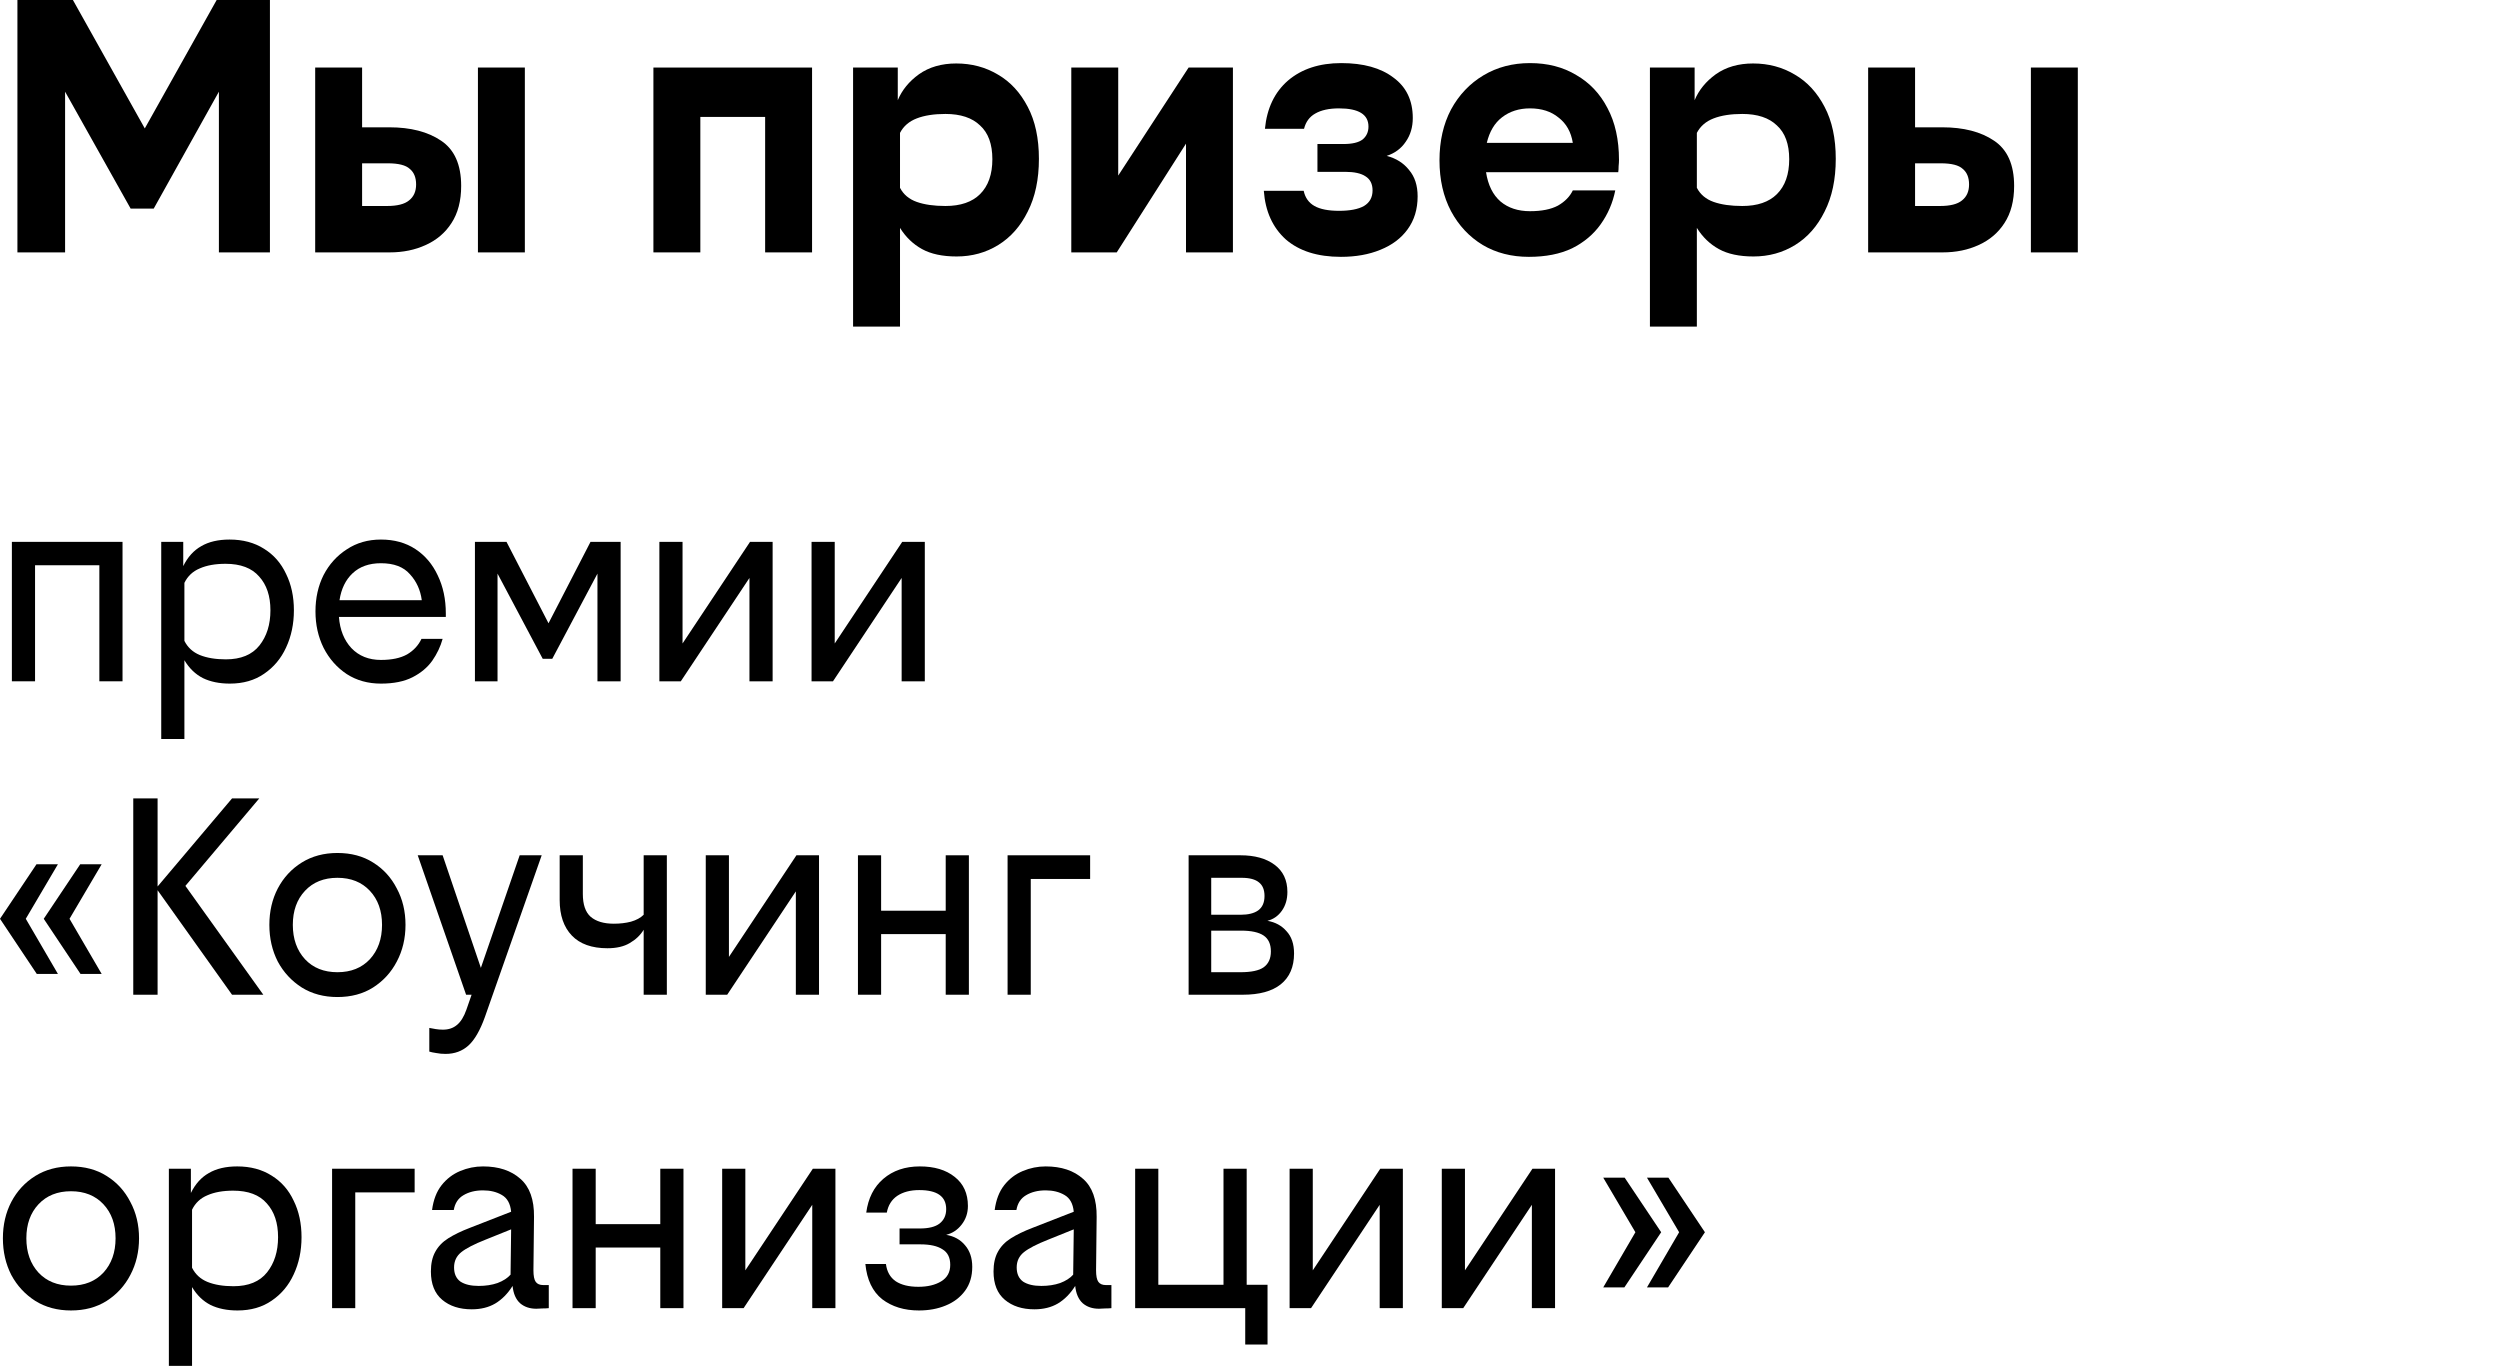 <svg width="302" height="165" viewBox="0 0 302 165" fill="none" xmlns="http://www.w3.org/2000/svg">
<g id="Frame 363">
<g id="Vector">
<path d="M7.863 30.489H2.104V0H8.808L17.491 15.514L26.173 0H32.607V30.489H26.443V11.075L18.57 25.198H15.781L7.863 11.075V30.489Z" fill="black"/>
<path d="M63.402 8.16V30.489H57.734V8.16H63.402ZM43.742 8.16V15.379H47.026C49.606 15.379 51.69 15.917 53.28 16.993C54.899 18.069 55.709 19.893 55.709 22.463C55.709 24.257 55.319 25.751 54.539 26.947C53.79 28.113 52.755 28.995 51.435 29.592C50.146 30.19 48.691 30.489 47.071 30.489H38.074V8.16H43.742ZM46.846 19.728H43.742V24.884H46.756C47.986 24.884 48.871 24.66 49.411 24.212C49.981 23.764 50.266 23.121 50.266 22.284C50.266 21.447 50.011 20.819 49.501 20.401C49.021 19.952 48.136 19.728 46.846 19.728Z" fill="black"/>
<path d="M92.429 30.489V14.124H84.601V30.489H78.932V8.16H98.097V30.489H92.429Z" fill="black"/>
<path d="M108.451 12.106C108.96 10.88 109.815 9.834 111.015 8.967C112.245 8.101 113.744 7.667 115.514 7.667C117.373 7.667 119.053 8.115 120.552 9.012C122.052 9.879 123.252 11.179 124.152 12.913C125.051 14.617 125.501 16.709 125.501 19.19C125.501 21.671 125.051 23.794 124.152 25.557C123.282 27.321 122.097 28.666 120.597 29.592C119.098 30.519 117.418 30.982 115.559 30.982C113.849 30.982 112.455 30.683 111.375 30.086C110.295 29.488 109.41 28.636 108.721 27.53V39.456H103.052V8.16H108.451V12.106ZM114.209 24.884C116.039 24.884 117.433 24.406 118.393 23.45C119.383 22.463 119.878 21.058 119.878 19.235C119.878 17.412 119.383 16.052 118.393 15.155C117.433 14.228 116.039 13.765 114.209 13.765C112.829 13.765 111.675 13.944 110.745 14.303C109.815 14.662 109.14 15.245 108.721 16.052V22.688C109.14 23.495 109.815 24.062 110.745 24.391C111.675 24.72 112.829 24.884 114.209 24.884Z" fill="black"/>
<path d="M135.081 8.16V21.208L143.584 8.16H148.937V30.489H143.269V17.352L134.901 30.489H129.412V8.16H135.081Z" fill="black"/>
<path d="M161.756 25.467C163.076 25.467 164.081 25.273 164.771 24.884C165.461 24.466 165.805 23.838 165.805 23.001C165.805 22.224 165.521 21.656 164.951 21.298C164.411 20.939 163.601 20.759 162.521 20.759H159.147V17.397H162.296C163.346 17.397 164.111 17.217 164.591 16.859C165.071 16.47 165.311 15.947 165.311 15.289C165.311 13.825 164.126 13.092 161.756 13.092C160.557 13.092 159.597 13.302 158.877 13.72C158.187 14.109 157.738 14.722 157.528 15.558H152.804C153.044 13.077 153.973 11.134 155.593 9.73C157.243 8.325 159.387 7.622 162.026 7.622C164.696 7.622 166.795 8.205 168.325 9.371C169.884 10.507 170.664 12.136 170.664 14.258C170.664 15.364 170.379 16.321 169.809 17.128C169.27 17.935 168.505 18.503 167.515 18.831C168.655 19.13 169.554 19.698 170.214 20.535C170.904 21.342 171.249 22.404 171.249 23.719C171.249 25.273 170.844 26.603 170.034 27.709C169.255 28.785 168.16 29.607 166.75 30.175C165.371 30.743 163.781 31.027 161.981 31.027C159.162 31.027 156.943 30.325 155.323 28.92C153.734 27.485 152.849 25.527 152.669 23.046H157.483C157.663 23.883 158.097 24.496 158.787 24.884C159.477 25.273 160.467 25.467 161.756 25.467Z" fill="black"/>
<path d="M195.124 23.001C194.825 24.496 194.24 25.856 193.37 27.081C192.5 28.307 191.345 29.279 189.906 29.996C188.466 30.683 186.727 31.027 184.687 31.027C182.588 31.027 180.728 30.549 179.109 29.592C177.489 28.606 176.214 27.246 175.285 25.512C174.355 23.749 173.89 21.701 173.89 19.37C173.89 17.038 174.355 14.991 175.285 13.227C176.244 11.463 177.549 10.088 179.199 9.102C180.848 8.115 182.723 7.622 184.822 7.622C186.952 7.622 188.811 8.101 190.401 9.057C192.02 9.984 193.28 11.314 194.18 13.048C195.109 14.781 195.574 16.874 195.574 19.325C195.574 19.534 195.559 19.788 195.529 20.087C195.529 20.356 195.514 20.595 195.484 20.804H179.514C179.753 22.359 180.338 23.539 181.268 24.346C182.198 25.124 183.383 25.512 184.822 25.512C186.232 25.512 187.356 25.288 188.196 24.84C189.036 24.361 189.636 23.749 189.996 23.001H195.124ZM184.822 13.092C183.503 13.092 182.378 13.451 181.448 14.168C180.548 14.856 179.933 15.887 179.604 17.262H189.996C189.786 15.947 189.216 14.931 188.286 14.213C187.386 13.466 186.232 13.092 184.822 13.092Z" fill="black"/>
<path d="M204.71 12.106C205.22 10.88 206.074 9.834 207.274 8.967C208.504 8.101 210.003 7.667 211.773 7.667C213.632 7.667 215.312 8.115 216.812 9.012C218.311 9.879 219.511 11.179 220.411 12.913C221.311 14.617 221.76 16.709 221.76 19.19C221.76 21.671 221.311 23.794 220.411 25.557C219.541 27.321 218.356 28.666 216.857 29.592C215.357 30.519 213.677 30.982 211.818 30.982C210.108 30.982 208.714 30.683 207.634 30.086C206.554 29.488 205.67 28.636 204.98 27.53V39.456H199.311V8.16H204.71V12.106ZM210.468 24.884C212.298 24.884 213.692 24.406 214.652 23.45C215.642 22.463 216.137 21.058 216.137 19.235C216.137 17.412 215.642 16.052 214.652 15.155C213.692 14.228 212.298 13.765 210.468 13.765C209.089 13.765 207.934 13.944 207.004 14.303C206.074 14.662 205.4 15.245 204.98 16.052V22.688C205.4 23.495 206.074 24.062 207.004 24.391C207.934 24.72 209.089 24.884 210.468 24.884Z" fill="black"/>
<path d="M251 8.16V30.489H245.331V8.16H251ZM231.34 8.16V15.379H234.624C237.204 15.379 239.288 15.917 240.878 16.993C242.497 18.069 243.307 19.893 243.307 22.463C243.307 24.257 242.917 25.751 242.137 26.947C241.387 28.113 240.353 28.995 239.033 29.592C237.743 30.19 236.289 30.489 234.669 30.489H225.672V8.16H231.34ZM234.444 19.728H231.34V24.884H234.354C235.584 24.884 236.469 24.66 237.009 24.212C237.578 23.764 237.863 23.121 237.863 22.284C237.863 21.447 237.608 20.819 237.099 20.401C236.619 19.952 235.734 19.728 234.444 19.728Z" fill="black"/>
<path d="M12.002 82.301V68.282H4.234V82.301H1.435V65.457H14.801V82.301H12.002Z" fill="black"/>
<path d="M22.136 68.386C22.673 67.294 23.396 66.492 24.306 65.98C25.215 65.445 26.358 65.178 27.735 65.178C29.344 65.178 30.732 65.55 31.899 66.294C33.065 67.015 33.951 68.026 34.558 69.328C35.188 70.607 35.503 72.071 35.503 73.722C35.503 75.373 35.188 76.872 34.558 78.221C33.951 79.546 33.065 80.604 31.899 81.394C30.756 82.184 29.379 82.58 27.77 82.58C26.51 82.58 25.425 82.359 24.515 81.917C23.606 81.452 22.859 80.731 22.276 79.755V89.275H19.477V65.457H22.136V68.386ZM27.28 79.65C29.099 79.65 30.452 79.092 31.339 77.976C32.225 76.861 32.668 75.442 32.668 73.722C32.668 72.001 32.214 70.641 31.304 69.642C30.417 68.619 29.064 68.107 27.245 68.107C26.009 68.107 24.97 68.293 24.131 68.665C23.291 69.014 22.673 69.595 22.276 70.409V77.418C22.673 78.209 23.291 78.778 24.131 79.127C24.994 79.476 26.044 79.65 27.28 79.65Z" fill="black"/>
<path d="M53.47 77.174C53.213 78.104 52.793 78.988 52.21 79.825C51.627 80.638 50.834 81.301 49.831 81.812C48.828 82.324 47.556 82.58 46.017 82.58C44.454 82.58 43.077 82.196 41.888 81.429C40.698 80.638 39.765 79.581 39.088 78.255C38.435 76.93 38.109 75.466 38.109 73.861C38.109 72.234 38.435 70.769 39.088 69.467C39.765 68.165 40.698 67.131 41.888 66.364C43.077 65.573 44.454 65.178 46.017 65.178C47.626 65.178 49.014 65.562 50.181 66.329C51.347 67.096 52.245 68.154 52.875 69.502C53.528 70.851 53.855 72.385 53.855 74.106C53.855 74.175 53.855 74.245 53.855 74.315C53.855 74.385 53.855 74.454 53.855 74.524H40.943C41.06 76.082 41.561 77.337 42.448 78.29C43.357 79.243 44.547 79.72 46.017 79.72C47.323 79.72 48.373 79.499 49.166 79.058C49.959 78.593 50.542 77.965 50.915 77.174H53.47ZM46.017 68.038C44.594 68.038 43.451 68.444 42.587 69.258C41.748 70.049 41.223 71.13 41.013 72.501H50.95C50.787 71.269 50.309 70.223 49.516 69.363C48.746 68.479 47.58 68.038 46.017 68.038Z" fill="black"/>
<path d="M60.102 82.301H57.372V65.457H61.186L66.26 75.291L71.334 65.457H74.973V82.301H72.173V69.293L66.715 79.581H65.56L60.102 69.293V82.301Z" fill="black"/>
<path d="M82.451 65.457V77.732L90.604 65.457H93.333V82.301H90.534V69.816L82.241 82.301H79.652V65.457H82.451Z" fill="black"/>
<path d="M100.835 65.457V77.732L108.988 65.457H111.717V82.301H108.918V69.816L100.625 82.301H98.036V65.457H100.835Z" fill="black"/>
<path d="M4.409 104.4H6.998L3.114 110.991L6.998 117.652H4.444L0 110.991L4.409 104.4ZM9.692 104.4H12.282L8.398 110.991L12.282 117.652H9.727L5.284 110.991L9.692 104.4Z" fill="black"/>
<path d="M28.03 120.163L19.037 107.539V120.163H16.098V96.449H19.037V107.086L28.03 96.449H31.319L22.396 107.016L31.809 120.163H28.03Z" fill="black"/>
<path d="M40.762 103.04C42.418 103.04 43.853 103.424 45.066 104.191C46.302 104.958 47.258 106.005 47.935 107.33C48.635 108.632 48.985 110.096 48.985 111.724C48.985 113.351 48.635 114.827 47.935 116.153C47.258 117.455 46.302 118.501 45.066 119.291C43.853 120.058 42.418 120.442 40.762 120.442C39.129 120.442 37.694 120.058 36.458 119.291C35.221 118.501 34.253 117.455 33.554 116.153C32.877 114.827 32.539 113.351 32.539 111.724C32.539 110.096 32.877 108.632 33.554 107.33C34.253 106.005 35.221 104.958 36.458 104.191C37.694 103.424 39.129 103.04 40.762 103.04ZM40.762 106.039C39.129 106.039 37.822 106.562 36.843 107.609C35.863 108.655 35.373 110.027 35.373 111.724C35.373 113.421 35.863 114.804 36.843 115.874C37.822 116.92 39.129 117.443 40.762 117.443C42.395 117.443 43.701 116.92 44.681 115.874C45.66 114.804 46.15 113.421 46.15 111.724C46.15 110.027 45.66 108.655 44.681 107.609C43.701 106.562 42.395 106.039 40.762 106.039Z" fill="black"/>
<path d="M56.339 121.976L56.969 120.163H56.304L50.461 103.319H53.47L58.089 116.92L62.777 103.319H65.437L58.578 122.848C57.995 124.476 57.33 125.627 56.584 126.301C55.837 126.975 54.916 127.312 53.82 127.312C53.423 127.312 53.05 127.277 52.7 127.207C52.373 127.161 52.093 127.103 51.86 127.033V124.173C52.093 124.22 52.35 124.266 52.63 124.313C52.91 124.359 53.201 124.383 53.505 124.383C54.181 124.383 54.741 124.197 55.184 123.825C55.651 123.453 56.036 122.837 56.339 121.976Z" fill="black"/>
<path d="M77.755 120.163V112.317C77.359 112.968 76.799 113.502 76.076 113.921C75.376 114.339 74.478 114.548 73.382 114.548C71.492 114.548 70.057 114.037 69.078 113.014C68.098 111.991 67.608 110.561 67.608 108.725V103.319H70.407V107.992C70.407 109.271 70.722 110.189 71.352 110.747C72.005 111.305 72.938 111.584 74.151 111.584C74.898 111.584 75.586 111.503 76.216 111.34C76.869 111.154 77.382 110.875 77.755 110.503V103.319H80.555V120.163H77.755Z" fill="black"/>
<path d="M88.055 103.319V115.595L96.208 103.319H98.937V120.163H96.138V107.678L87.845 120.163H85.256V103.319H88.055Z" fill="black"/>
<path d="M114.242 120.163V112.84H106.439V120.163H103.64V103.319H106.439V110.015H114.242V103.319H117.041V120.163H114.242Z" fill="black"/>
<path d="M121.716 103.319H131.688V106.179H124.515V120.163H121.716V103.319Z" fill="black"/>
<path d="M150.129 120.163H143.585V103.319H149.849C151.575 103.319 152.951 103.703 153.978 104.47C155.004 105.237 155.517 106.33 155.517 107.748C155.517 108.632 155.296 109.387 154.852 110.015C154.409 110.643 153.826 111.05 153.103 111.235C154.059 111.398 154.829 111.817 155.412 112.491C156.019 113.142 156.322 114.037 156.322 115.176C156.322 116.804 155.785 118.047 154.712 118.908C153.663 119.745 152.135 120.163 150.129 120.163ZM146.315 106.039V110.503H149.849C150.782 110.503 151.493 110.329 151.983 109.98C152.496 109.608 152.753 109.027 152.753 108.236C152.753 107.492 152.531 106.946 152.088 106.597C151.645 106.225 150.945 106.039 149.989 106.039H146.315ZM146.315 112.421V117.443H149.849C151.155 117.443 152.088 117.245 152.648 116.85C153.231 116.432 153.523 115.792 153.523 114.932C153.523 114.049 153.231 113.409 152.648 113.014C152.065 112.619 151.155 112.421 149.919 112.421H146.315Z" fill="black"/>
<path d="M8.573 140.903C10.229 140.903 11.664 141.286 12.877 142.053C14.113 142.821 15.069 143.867 15.746 145.192C16.446 146.494 16.796 147.959 16.796 149.586C16.796 151.213 16.446 152.69 15.746 154.015C15.069 155.317 14.113 156.363 12.877 157.154C11.664 157.921 10.229 158.304 8.573 158.304C6.94 158.304 5.505 157.921 4.269 157.154C3.033 156.363 2.064 155.317 1.365 154.015C0.688 152.69 0.35 151.213 0.35 149.586C0.35 147.959 0.688 146.494 1.365 145.192C2.064 143.867 3.033 142.821 4.269 142.053C5.505 141.286 6.94 140.903 8.573 140.903ZM8.573 143.902C6.94 143.902 5.634 144.425 4.654 145.471C3.674 146.517 3.184 147.889 3.184 149.586C3.184 151.283 3.674 152.667 4.654 153.736C5.634 154.782 6.94 155.305 8.573 155.305C10.206 155.305 11.512 154.782 12.492 153.736C13.472 152.667 13.961 151.283 13.961 149.586C13.961 147.889 13.472 146.517 12.492 145.471C11.512 144.425 10.206 143.902 8.573 143.902Z" fill="black"/>
<path d="M23.059 144.111C23.595 143.018 24.318 142.216 25.228 141.705C26.138 141.17 27.281 140.903 28.657 140.903C30.267 140.903 31.655 141.275 32.821 142.019C33.988 142.739 34.874 143.751 35.48 145.053C36.11 146.331 36.425 147.796 36.425 149.447C36.425 151.097 36.11 152.597 35.48 153.945C34.874 155.27 33.988 156.328 32.821 157.119C31.678 157.909 30.302 158.304 28.692 158.304C27.433 158.304 26.348 158.083 25.438 157.642C24.528 157.177 23.782 156.456 23.199 155.48V165H20.399V141.182H23.059V144.111ZM28.202 155.375C30.022 155.375 31.375 154.817 32.261 153.701C33.148 152.585 33.591 151.167 33.591 149.447C33.591 147.726 33.136 146.366 32.226 145.366C31.34 144.343 29.987 143.832 28.167 143.832C26.931 143.832 25.893 144.018 25.053 144.39C24.213 144.739 23.595 145.32 23.199 146.134V153.143C23.595 153.934 24.213 154.503 25.053 154.852C25.916 155.201 26.966 155.375 28.202 155.375Z" fill="black"/>
<path d="M40.116 141.182H50.088V144.041H42.915V158.025H40.116V141.182Z" fill="black"/>
<path d="M64.789 158.095C63.996 158.095 63.342 157.874 62.829 157.433C62.316 156.968 62.013 156.27 61.919 155.34C61.336 156.27 60.636 156.979 59.82 157.467C59.027 157.932 58.082 158.165 56.986 158.165C55.516 158.165 54.326 157.781 53.417 157.014C52.507 156.247 52.052 155.108 52.052 153.596C52.052 152.643 52.227 151.853 52.577 151.225C52.927 150.574 53.452 150.028 54.151 149.586C54.851 149.144 55.714 148.726 56.741 148.331L61.745 146.378C61.651 145.401 61.278 144.727 60.625 144.355C59.995 143.983 59.237 143.797 58.35 143.797C57.417 143.797 56.624 143.995 55.971 144.39C55.341 144.762 54.956 145.355 54.816 146.168H52.192C52.355 144.936 52.74 143.937 53.347 143.169C53.953 142.402 54.7 141.833 55.586 141.461C56.472 141.089 57.394 140.903 58.35 140.903C60.24 140.903 61.745 141.402 62.864 142.402C63.984 143.379 64.532 144.913 64.509 147.005L64.439 153.457C64.439 154.131 64.532 154.596 64.719 154.852C64.905 155.108 65.209 155.236 65.629 155.236H66.293V158.025C66.06 158.049 65.803 158.06 65.523 158.06C65.267 158.083 65.022 158.095 64.789 158.095ZM54.851 153.108C54.851 153.875 55.108 154.445 55.621 154.817C56.158 155.166 56.892 155.34 57.825 155.34C58.665 155.34 59.423 155.224 60.1 154.991C60.776 154.736 61.301 154.399 61.675 153.98L61.745 148.505L58.63 149.76C57.277 150.295 56.309 150.795 55.726 151.26C55.143 151.725 54.851 152.341 54.851 153.108Z" fill="black"/>
<path d="M79.763 158.025V150.702H71.96V158.025H69.161V141.182H71.96V147.877H79.763V141.182H82.563V158.025H79.763Z" fill="black"/>
<path d="M90.037 141.182V153.457L98.19 141.182H100.919V158.025H98.12V145.541L89.827 158.025H87.238V141.182H90.037Z" fill="black"/>
<path d="M110.94 155.445C112.06 155.445 112.981 155.224 113.704 154.782C114.428 154.34 114.789 153.678 114.789 152.794C114.789 151.911 114.474 151.283 113.844 150.911C113.238 150.516 112.351 150.318 111.185 150.318H108.666V148.4H111.115C112.188 148.4 112.981 148.203 113.494 147.808C114.031 147.389 114.299 146.808 114.299 146.064C114.299 144.529 113.215 143.762 111.045 143.762C109.972 143.762 109.086 143.995 108.386 144.46C107.709 144.925 107.289 145.599 107.126 146.482H104.642C104.875 144.739 105.563 143.379 106.706 142.402C107.873 141.402 109.342 140.903 111.115 140.903C112.865 140.903 114.264 141.321 115.314 142.158C116.387 142.995 116.924 144.169 116.924 145.68C116.924 146.54 116.667 147.296 116.154 147.947C115.664 148.575 115.046 148.982 114.299 149.168C115.256 149.33 116.014 149.749 116.574 150.423C117.157 151.097 117.448 151.969 117.448 153.038C117.448 154.178 117.157 155.143 116.574 155.933C115.99 156.723 115.209 157.316 114.229 157.712C113.273 158.107 112.2 158.304 111.01 158.304C109.237 158.304 107.756 157.851 106.566 156.944C105.4 156.014 104.723 154.596 104.537 152.69H107.021C107.138 153.62 107.534 154.317 108.211 154.782C108.887 155.224 109.797 155.445 110.94 155.445Z" fill="black"/>
<path d="M132.755 158.095C131.961 158.095 131.308 157.874 130.795 157.433C130.282 156.968 129.979 156.27 129.885 155.34C129.302 156.27 128.602 156.979 127.786 157.467C126.993 157.932 126.048 158.165 124.952 158.165C123.482 158.165 122.292 157.781 121.382 157.014C120.473 156.247 120.018 155.108 120.018 153.596C120.018 152.643 120.193 151.853 120.543 151.225C120.893 150.574 121.417 150.028 122.117 149.586C122.817 149.144 123.68 148.726 124.707 148.331L129.71 146.378C129.617 145.401 129.244 144.727 128.591 144.355C127.961 143.983 127.203 143.797 126.316 143.797C125.383 143.797 124.59 143.995 123.937 144.39C123.307 144.762 122.922 145.355 122.782 146.168H120.158C120.321 144.936 120.706 143.937 121.312 143.169C121.919 142.402 122.665 141.833 123.552 141.461C124.438 141.089 125.36 140.903 126.316 140.903C128.206 140.903 129.71 141.402 130.83 142.402C131.95 143.379 132.498 144.913 132.475 147.005L132.405 153.457C132.405 154.131 132.498 154.596 132.685 154.852C132.871 155.108 133.174 155.236 133.594 155.236H134.259V158.025C134.026 158.049 133.769 158.06 133.489 158.06C133.233 158.083 132.988 158.095 132.755 158.095ZM122.817 153.108C122.817 153.875 123.074 154.445 123.587 154.817C124.123 155.166 124.858 155.34 125.791 155.34C126.631 155.34 127.389 155.224 128.066 154.991C128.742 154.736 129.267 154.399 129.64 153.98L129.71 148.505L126.596 149.76C125.243 150.295 124.275 150.795 123.692 151.26C123.109 151.725 122.817 152.341 122.817 153.108Z" fill="black"/>
<path d="M150.424 162.419V158.025H137.127V141.182H139.926V155.201H147.799V141.182H150.599V155.201H153.118V162.419H150.424Z" fill="black"/>
<path d="M158.584 141.182V153.457L166.736 141.182H169.466V158.025H166.666V145.541L158.374 158.025H155.784V141.182H158.584Z" fill="black"/>
<path d="M176.967 141.182V153.457L185.12 141.182H187.85V158.025H185.05V145.541L176.758 158.025H174.168V141.182H176.967Z" fill="black"/>
<path d="M201.545 142.263H198.955L202.839 148.854L198.955 155.514H201.51L205.954 148.854L201.545 142.263ZM196.261 142.263H193.672L197.556 148.854L193.672 155.514H196.226L200.67 148.854L196.261 142.263Z" fill="black"/>
</g>
</g>
</svg>
